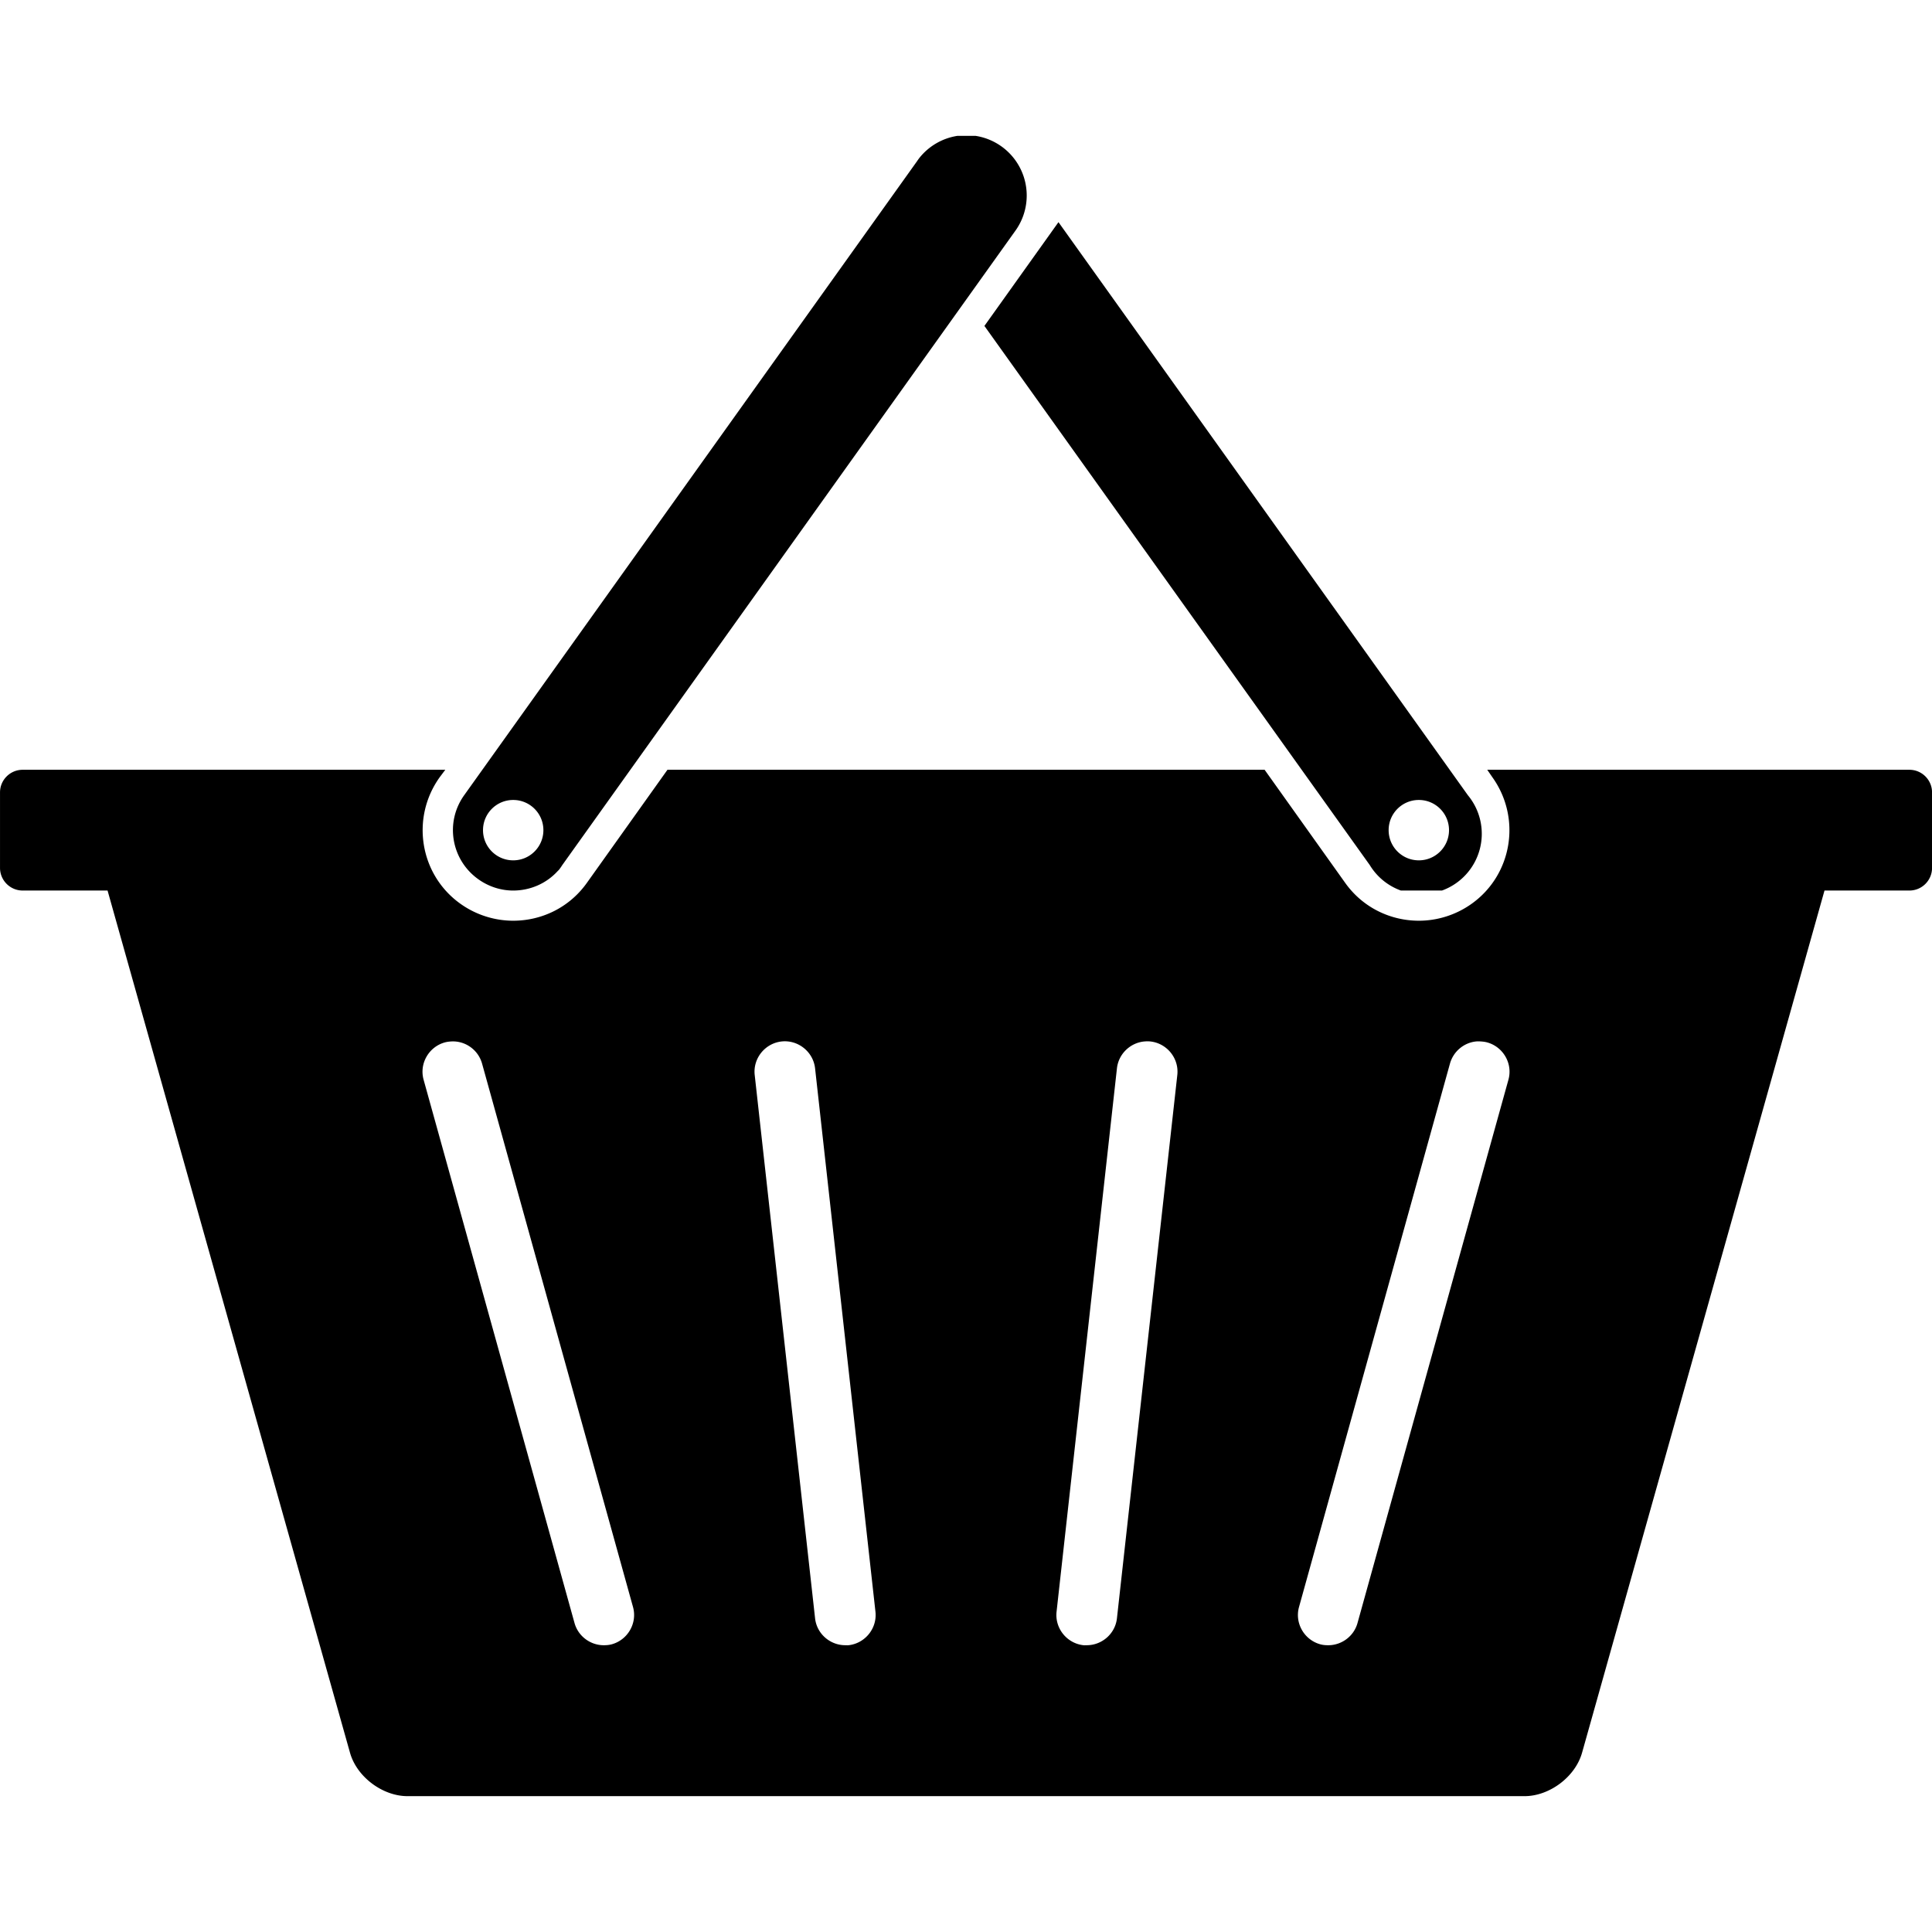 <svg xmlns="http://www.w3.org/2000/svg" version="1.1" width="128" height="128" data-icon="basket" data-container-transform="translate(0 9)" viewBox="0 0 128 128">
  <path d="M63.438 0a4 4 0 0 0-2.531 1.469 4 4 0 0 0-.156.219l-30 42c-1.284 1.798-.86 4.279.938 5.563.703.502 1.511.749 2.313.75 1.091-.001 2.163-.438 2.938-1.281.028-.031.066-.062.094-.094a4 4 0 0 0 .219-.313l30-42a4 4 0 0 0-2.625-6.313h-1.188zm6.688 5.719l-4.906 6.875 25.531 35.719a4 4 0 0 0 2.063 1.688h2.719a4 4 0 0 0 1.719-6.313l-27.125-37.969zm-68.625 36.281c-.828 0-1.5.672-1.5 1.5v5c0 .828.672 1.5 1.5 1.5h5.625l16.063 57.125c.448 1.595 2.155 2.875 3.813 2.875h74c1.657 0 3.364-1.28 3.813-2.875l16.063-57.125h5.625c.828 0 1.5-.672 1.5-1.5v-5c0-.828-.672-1.5-1.5-1.5h-27.969l.344.5c1.926 2.696 1.322 6.449-1.375 8.375-1.057.755-2.293 1.125-3.5 1.125-1.872 0-3.704-.861-4.875-2.5l-5.344-7.5h-39.563l-5.344 7.5c-1.171 1.64-3.004 2.5-4.875 2.5-1.207 0-2.443-.37-3.5-1.125-2.697-1.926-3.301-5.678-1.375-8.375l.375-.5h-28zm32.5 2c1.105 0 2 .895 2 2s-.895 2-2 2-2-.895-2-2 .895-2 2-2zm60 0c1.105 0 2 .895 2 2s-.895 2-2 2-2-.895-2-2 .895-2 2-2zm-64.125 16c.927-.063 1.804.538 2.063 1.469l10 36c.295 1.064-.342 2.173-1.406 2.469-.179.049-.354.063-.531.063-.876 0-1.691-.584-1.938-1.469l-10-36c-.295-1.064.342-2.174 1.406-2.469.133-.037.274-.054.406-.063zm21.906 0c1.094-.12 2.097.683 2.219 1.781l4 36c.122 1.098-.683 2.096-1.781 2.219-.075.008-.145 0-.219 0-1.006 0-1.887-.758-2-1.781l-4-36c-.122-1.098.683-2.097 1.781-2.219zm24.031 0c.132-.012.269-.015.406 0 1.098.122 1.903 1.121 1.781 2.219l-4 36c-.114 1.023-.994 1.781-2 1.781-.074 0-.144.008-.219 0-1.098-.122-1.903-1.122-1.781-2.219l4-36c.107-.961.887-1.696 1.813-1.781zm21.969 0c.113-.012.228-.008.344 0 .133.009.273.026.406.063 1.064.296 1.702 1.405 1.406 2.469l-10 36c-.246.885-1.061 1.469-1.938 1.469-.177 0-.352-.013-.531-.063-1.065-.296-1.702-1.405-1.406-2.469l10-36c.227-.815.926-1.383 1.719-1.469z"
  transform="translate(0 9)" />
</svg>